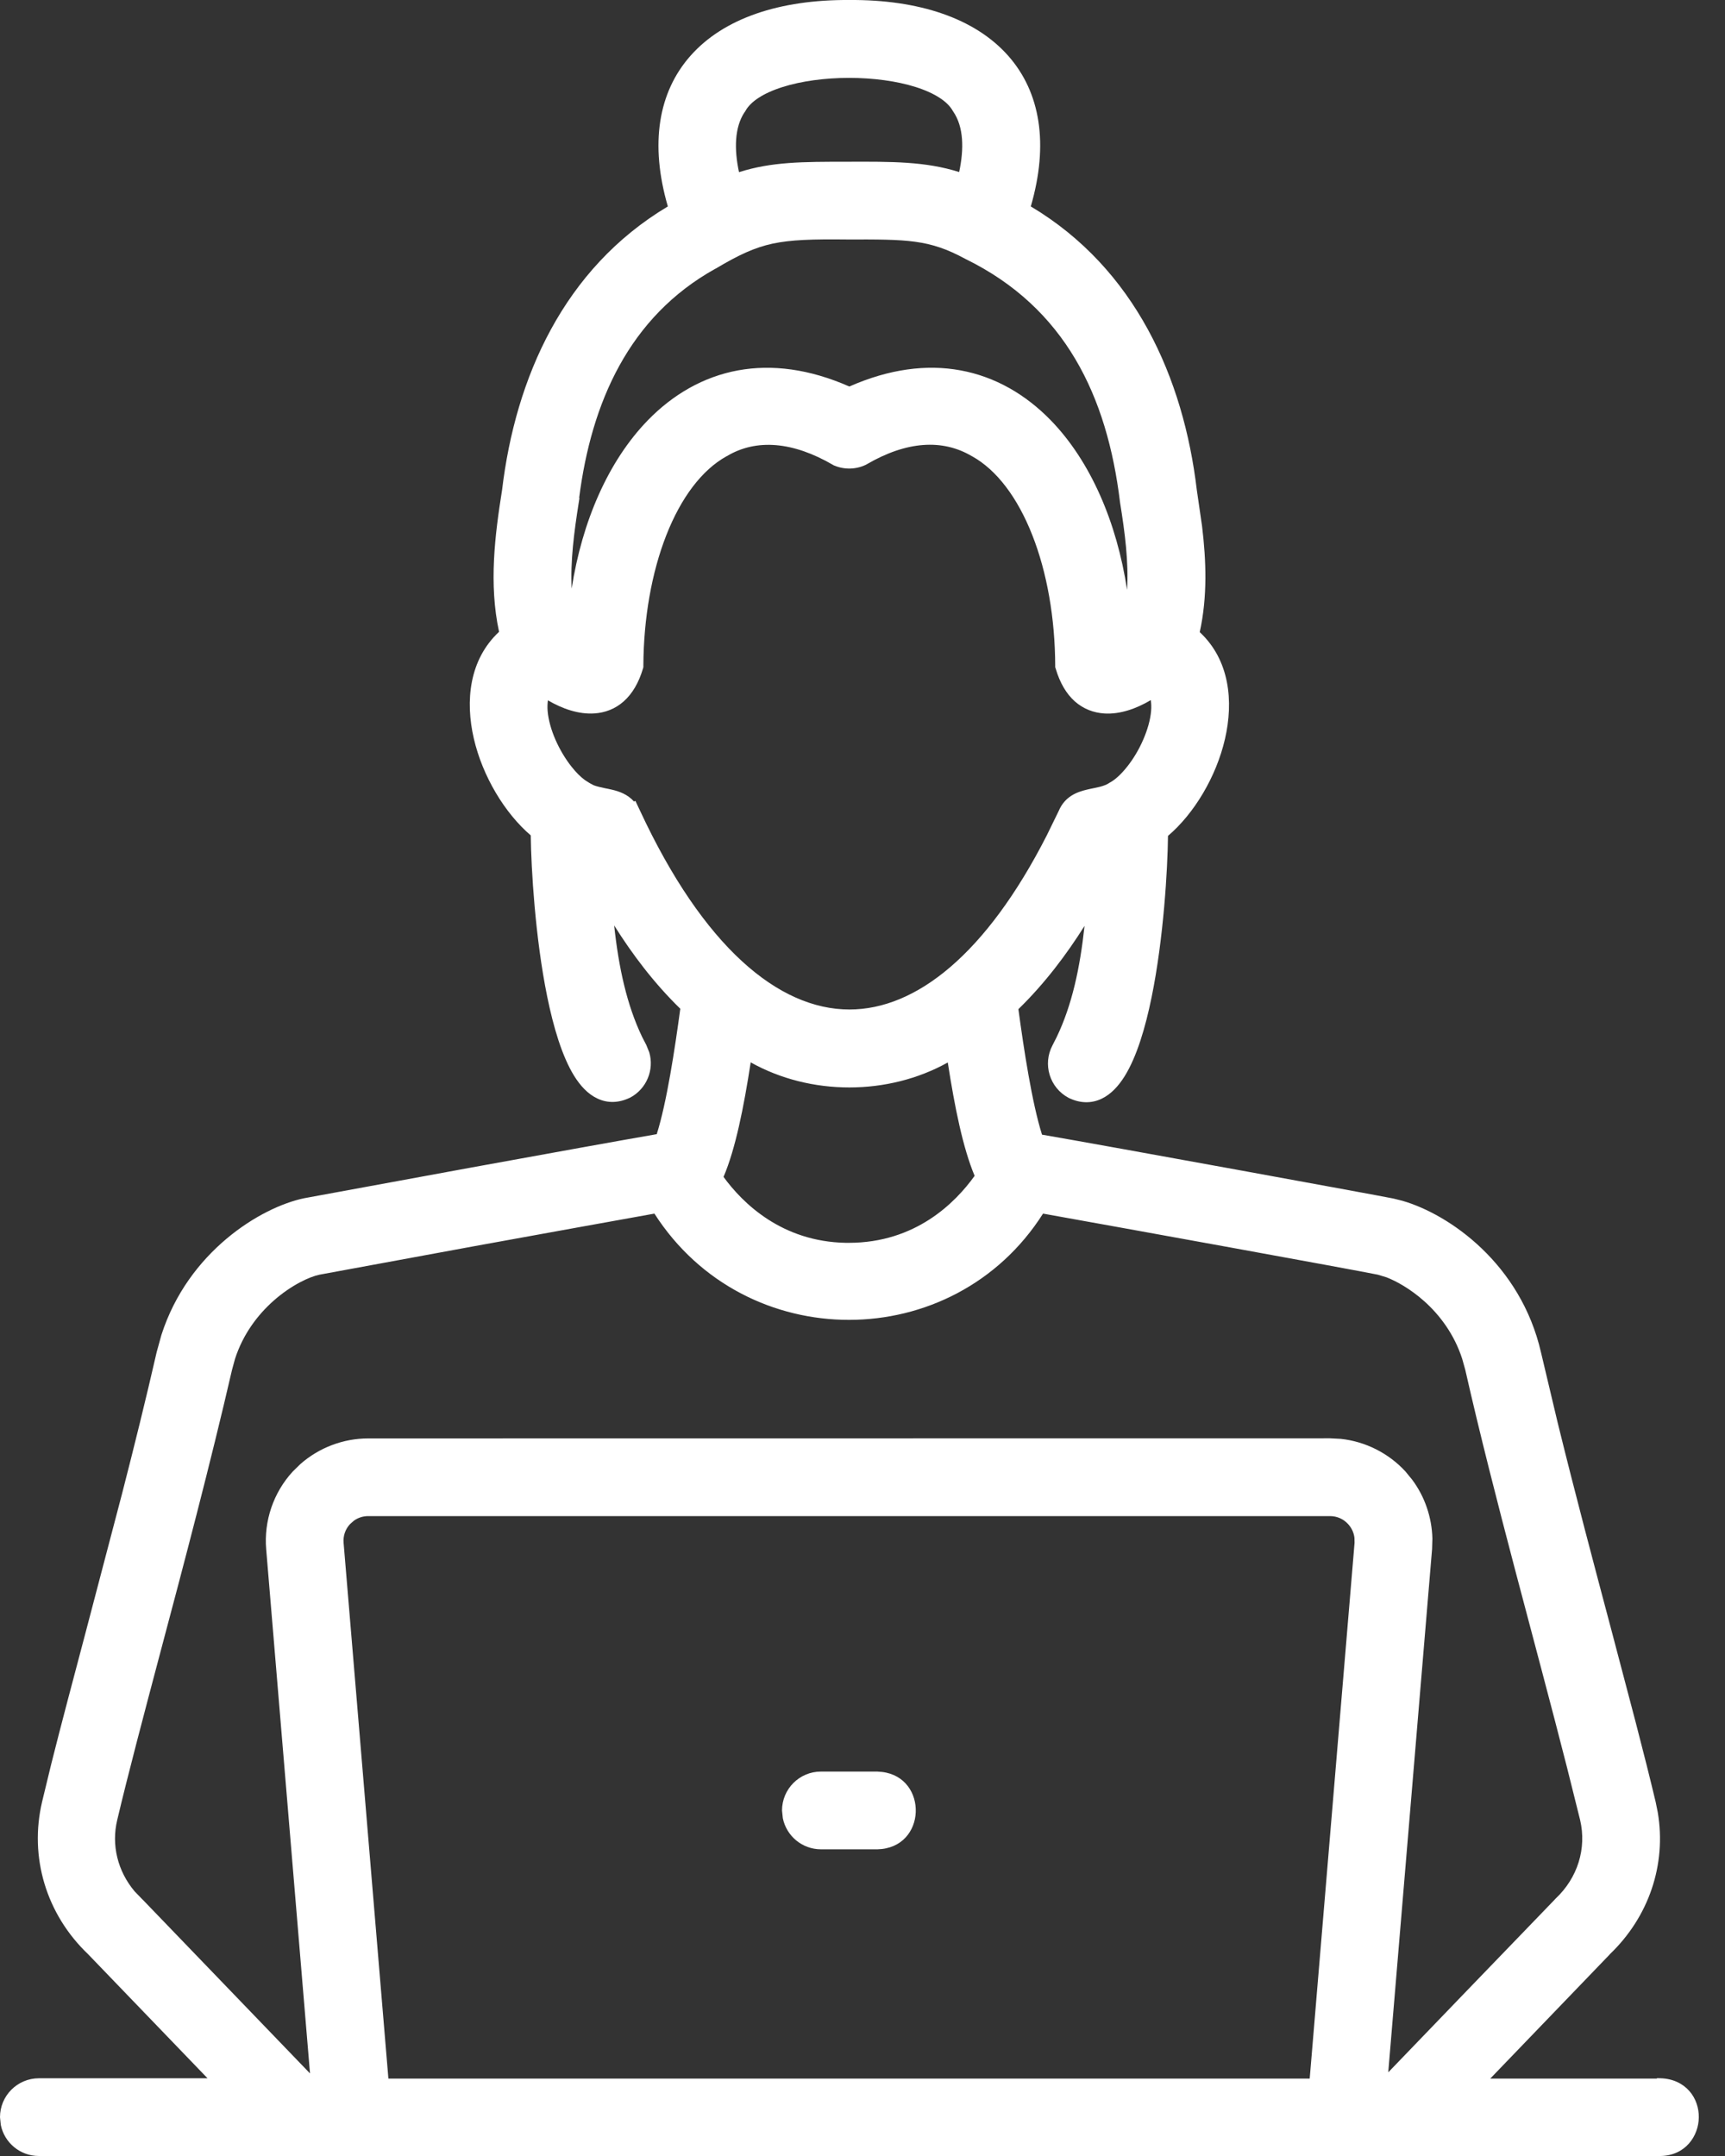 <svg width="32" height="40" viewBox="0 0 32 40" fill="none" xmlns="http://www.w3.org/2000/svg">
<rect x="0" y="0" width="32" height="40" fill="#333333" stroke="none"/>
<path d="M16.364 32.875C17.224 32.978 17.196 34.287 16.278 34.31H15.228C14.879 34.309 14.589 34.062 14.522 33.733L14.507 33.589C14.508 33.19 14.83 32.868 15.228 32.868H16.278L16.364 32.875Z" fill="white"/>
<path fill-rule="evenodd" clip-rule="evenodd" d="M15.755 0C17.044 -0.009 18.086 0.338 18.703 1.035C19.3 1.711 19.459 2.671 19.122 3.83C21.056 4.983 21.956 7.013 22.202 9.093L22.299 9.761C22.376 10.402 22.401 11.07 22.256 11.728C22.811 12.245 22.886 13.011 22.724 13.711C22.562 14.412 22.152 15.096 21.667 15.508C21.66 16.127 21.586 17.409 21.364 18.497C21.248 19.066 21.088 19.605 20.863 19.967C20.75 20.148 20.609 20.304 20.431 20.387C20.242 20.475 20.037 20.47 19.831 20.372L19.823 20.368C19.471 20.181 19.338 19.744 19.525 19.393L19.604 19.237C19.885 18.649 20.034 17.966 20.119 17.178C19.784 17.71 19.382 18.245 18.892 18.723C18.992 19.462 19.144 20.463 19.33 21.051C20.569 21.265 25.544 22.174 25.847 22.236L26.015 22.278C26.889 22.53 28.211 23.45 28.587 25.093L28.897 26.399C29.22 27.713 29.574 29.044 29.896 30.256L30.345 31.961C30.485 32.498 30.61 32.996 30.714 33.433L30.753 33.626C30.916 34.594 30.587 35.565 29.861 36.259L29.862 36.26L27.645 38.564H30.731L30.743 38.556L30.805 38.558C31.032 38.565 31.216 38.654 31.34 38.796C31.462 38.935 31.516 39.113 31.514 39.285C31.51 39.628 31.268 39.992 30.804 40H0.721C0.373 40 0.082 39.754 0.015 39.425L0 39.28C4.79663e-05 38.881 0.323 38.559 0.721 38.558H3.85L1.633 36.255C0.858 35.515 0.539 34.456 0.781 33.428L0.95 32.73C1.135 31.991 1.363 31.14 1.597 30.253L2.265 27.709C2.49 26.835 2.709 25.948 2.906 25.087L2.994 24.768C3.49 23.221 4.839 22.396 5.646 22.23L8.743 21.661C10.14 21.406 11.604 21.142 12.183 21.042C12.369 20.455 12.52 19.453 12.62 18.715C12.13 18.238 11.728 17.703 11.393 17.169C11.478 17.959 11.629 18.644 11.909 19.232L11.989 19.387L12.044 19.523C12.139 19.844 11.998 20.199 11.692 20.363L11.683 20.367C11.477 20.465 11.271 20.47 11.083 20.381C10.904 20.298 10.763 20.141 10.65 19.959C10.426 19.596 10.266 19.055 10.15 18.485C9.928 17.395 9.853 16.113 9.846 15.499C9.363 15.086 8.952 14.403 8.79 13.703C8.628 13.005 8.703 12.239 9.258 11.722C9.066 10.835 9.181 9.925 9.314 9.09C9.562 7.01 10.455 4.985 12.389 3.83C12.052 2.671 12.211 1.711 12.809 1.035C13.425 0.338 14.465 -0.008 15.755 0ZM6.83 28.128C6.733 28.128 6.642 28.158 6.565 28.213L6.493 28.277C6.405 28.372 6.363 28.496 6.374 28.624L7.205 38.564H24.296L25.128 28.624L25.126 28.529C25.114 28.436 25.075 28.349 25.009 28.277L25.008 28.276C24.921 28.18 24.801 28.128 24.672 28.128H6.83ZM19.349 22.516C17.682 25.141 13.826 25.148 12.14 22.516C11.437 22.642 10.074 22.888 8.8 23.12L5.927 23.649C5.749 23.685 5.405 23.839 5.07 24.137C4.782 24.394 4.509 24.749 4.36 25.21L4.304 25.415C3.902 27.159 3.414 29.005 2.982 30.628C2.67 31.806 2.376 32.914 2.175 33.764C2.062 34.232 2.183 34.717 2.498 35.091L2.646 35.244L2.655 35.252L5.751 38.468L4.938 28.744C4.893 28.217 5.073 27.69 5.431 27.301L5.573 27.162C5.919 26.858 6.367 26.687 6.83 26.687L24.675 26.685L24.873 26.695C25.33 26.744 25.759 26.96 26.072 27.3L26.197 27.453C26.432 27.768 26.562 28.152 26.572 28.545L26.566 28.742L25.753 38.448C26.039 38.151 26.631 37.535 27.216 36.928C27.621 36.508 28.027 36.088 28.332 35.771C28.485 35.613 28.612 35.48 28.703 35.386C28.792 35.293 28.839 35.245 28.842 35.242L28.849 35.233L28.856 35.226C29.268 34.84 29.436 34.293 29.312 33.765L29.07 32.795C28.48 30.475 27.723 27.802 27.182 25.415L27.125 25.211C26.976 24.75 26.705 24.394 26.416 24.137C26.165 23.914 25.908 23.771 25.721 23.698L25.559 23.649C25.062 23.548 20.804 22.776 19.349 22.516ZM13.926 19.71C13.796 20.552 13.643 21.317 13.422 21.835C13.778 22.323 14.502 23.037 15.692 23.058H15.746C16.984 23.058 17.722 22.315 18.08 21.815C17.863 21.299 17.711 20.544 17.582 19.712C16.475 20.33 15.033 20.33 13.926 19.71ZM18.028 8.463C17.482 8.14 16.817 8.183 16.075 8.616L16.068 8.62L16.06 8.624C15.879 8.711 15.664 8.716 15.479 8.638L15.467 8.634L15.456 8.627C14.709 8.192 14.032 8.135 13.483 8.463L13.478 8.465C13.018 8.72 12.632 9.237 12.36 9.931C12.089 10.622 11.939 11.47 11.935 12.351V12.379L11.927 12.406C11.849 12.668 11.729 12.871 11.571 13.012C11.411 13.154 11.223 13.223 11.028 13.236C10.735 13.256 10.432 13.15 10.164 12.993C10.156 13.054 10.153 13.121 10.159 13.194C10.174 13.361 10.226 13.546 10.306 13.728C10.386 13.91 10.49 14.083 10.602 14.224C10.687 14.332 10.772 14.415 10.848 14.471L10.921 14.518L10.93 14.523L10.939 14.529L11.014 14.569C11.042 14.58 11.074 14.589 11.11 14.598C11.145 14.607 11.183 14.615 11.224 14.624C11.263 14.632 11.309 14.64 11.352 14.651C11.486 14.682 11.642 14.736 11.761 14.87L11.787 14.859L11.874 15.043C13.047 17.563 14.44 18.729 15.758 18.729C16.993 18.729 18.294 17.704 19.418 15.5L19.641 15.043C19.755 14.775 19.979 14.694 20.159 14.651C20.203 14.64 20.248 14.631 20.288 14.623C20.33 14.614 20.369 14.606 20.405 14.597C20.476 14.578 20.532 14.557 20.576 14.527L20.584 14.521L20.594 14.516C20.686 14.466 20.799 14.365 20.912 14.221C21.024 14.08 21.128 13.907 21.207 13.724C21.287 13.541 21.34 13.355 21.354 13.188C21.36 13.115 21.357 13.049 21.348 12.989C21.08 13.148 20.777 13.256 20.484 13.237C20.289 13.224 20.1 13.155 19.939 13.013C19.781 12.872 19.662 12.669 19.584 12.406L19.575 12.379V12.351C19.572 11.47 19.423 10.622 19.151 9.931C18.879 9.237 18.492 8.72 18.033 8.465L18.028 8.463ZM15.712 4.443C15.065 4.436 14.672 4.448 14.333 4.52C14.001 4.592 13.71 4.725 13.276 4.984L13.27 4.986C11.665 5.878 10.97 7.473 10.744 9.235L10.749 9.242L10.736 9.325C10.649 9.874 10.579 10.416 10.605 10.92C10.797 9.677 11.283 8.552 12.02 7.795C12.482 7.321 13.045 6.99 13.694 6.871C14.321 6.757 15.014 6.844 15.756 7.171C16.497 6.844 17.19 6.756 17.816 6.871C18.466 6.99 19.029 7.322 19.491 7.796C20.232 8.558 20.718 9.691 20.908 10.943C20.939 10.431 20.868 9.88 20.778 9.325L20.777 9.317C20.538 7.344 19.758 5.711 17.915 4.807L17.907 4.803C17.234 4.438 16.834 4.441 15.714 4.443H15.712ZM15.752 1.445C15.308 1.445 14.869 1.503 14.516 1.615C14.154 1.73 13.921 1.888 13.828 2.059L13.813 2.083L13.809 2.086C13.626 2.368 13.618 2.768 13.709 3.194C14.318 3.001 14.891 3.001 15.71 3.001C16.545 2.998 17.166 2.994 17.793 3.192C17.885 2.761 17.877 2.357 17.686 2.074L17.676 2.059C17.582 1.888 17.349 1.73 16.988 1.615C16.634 1.503 16.196 1.445 15.752 1.445Z" fill="white"/>
</svg>
